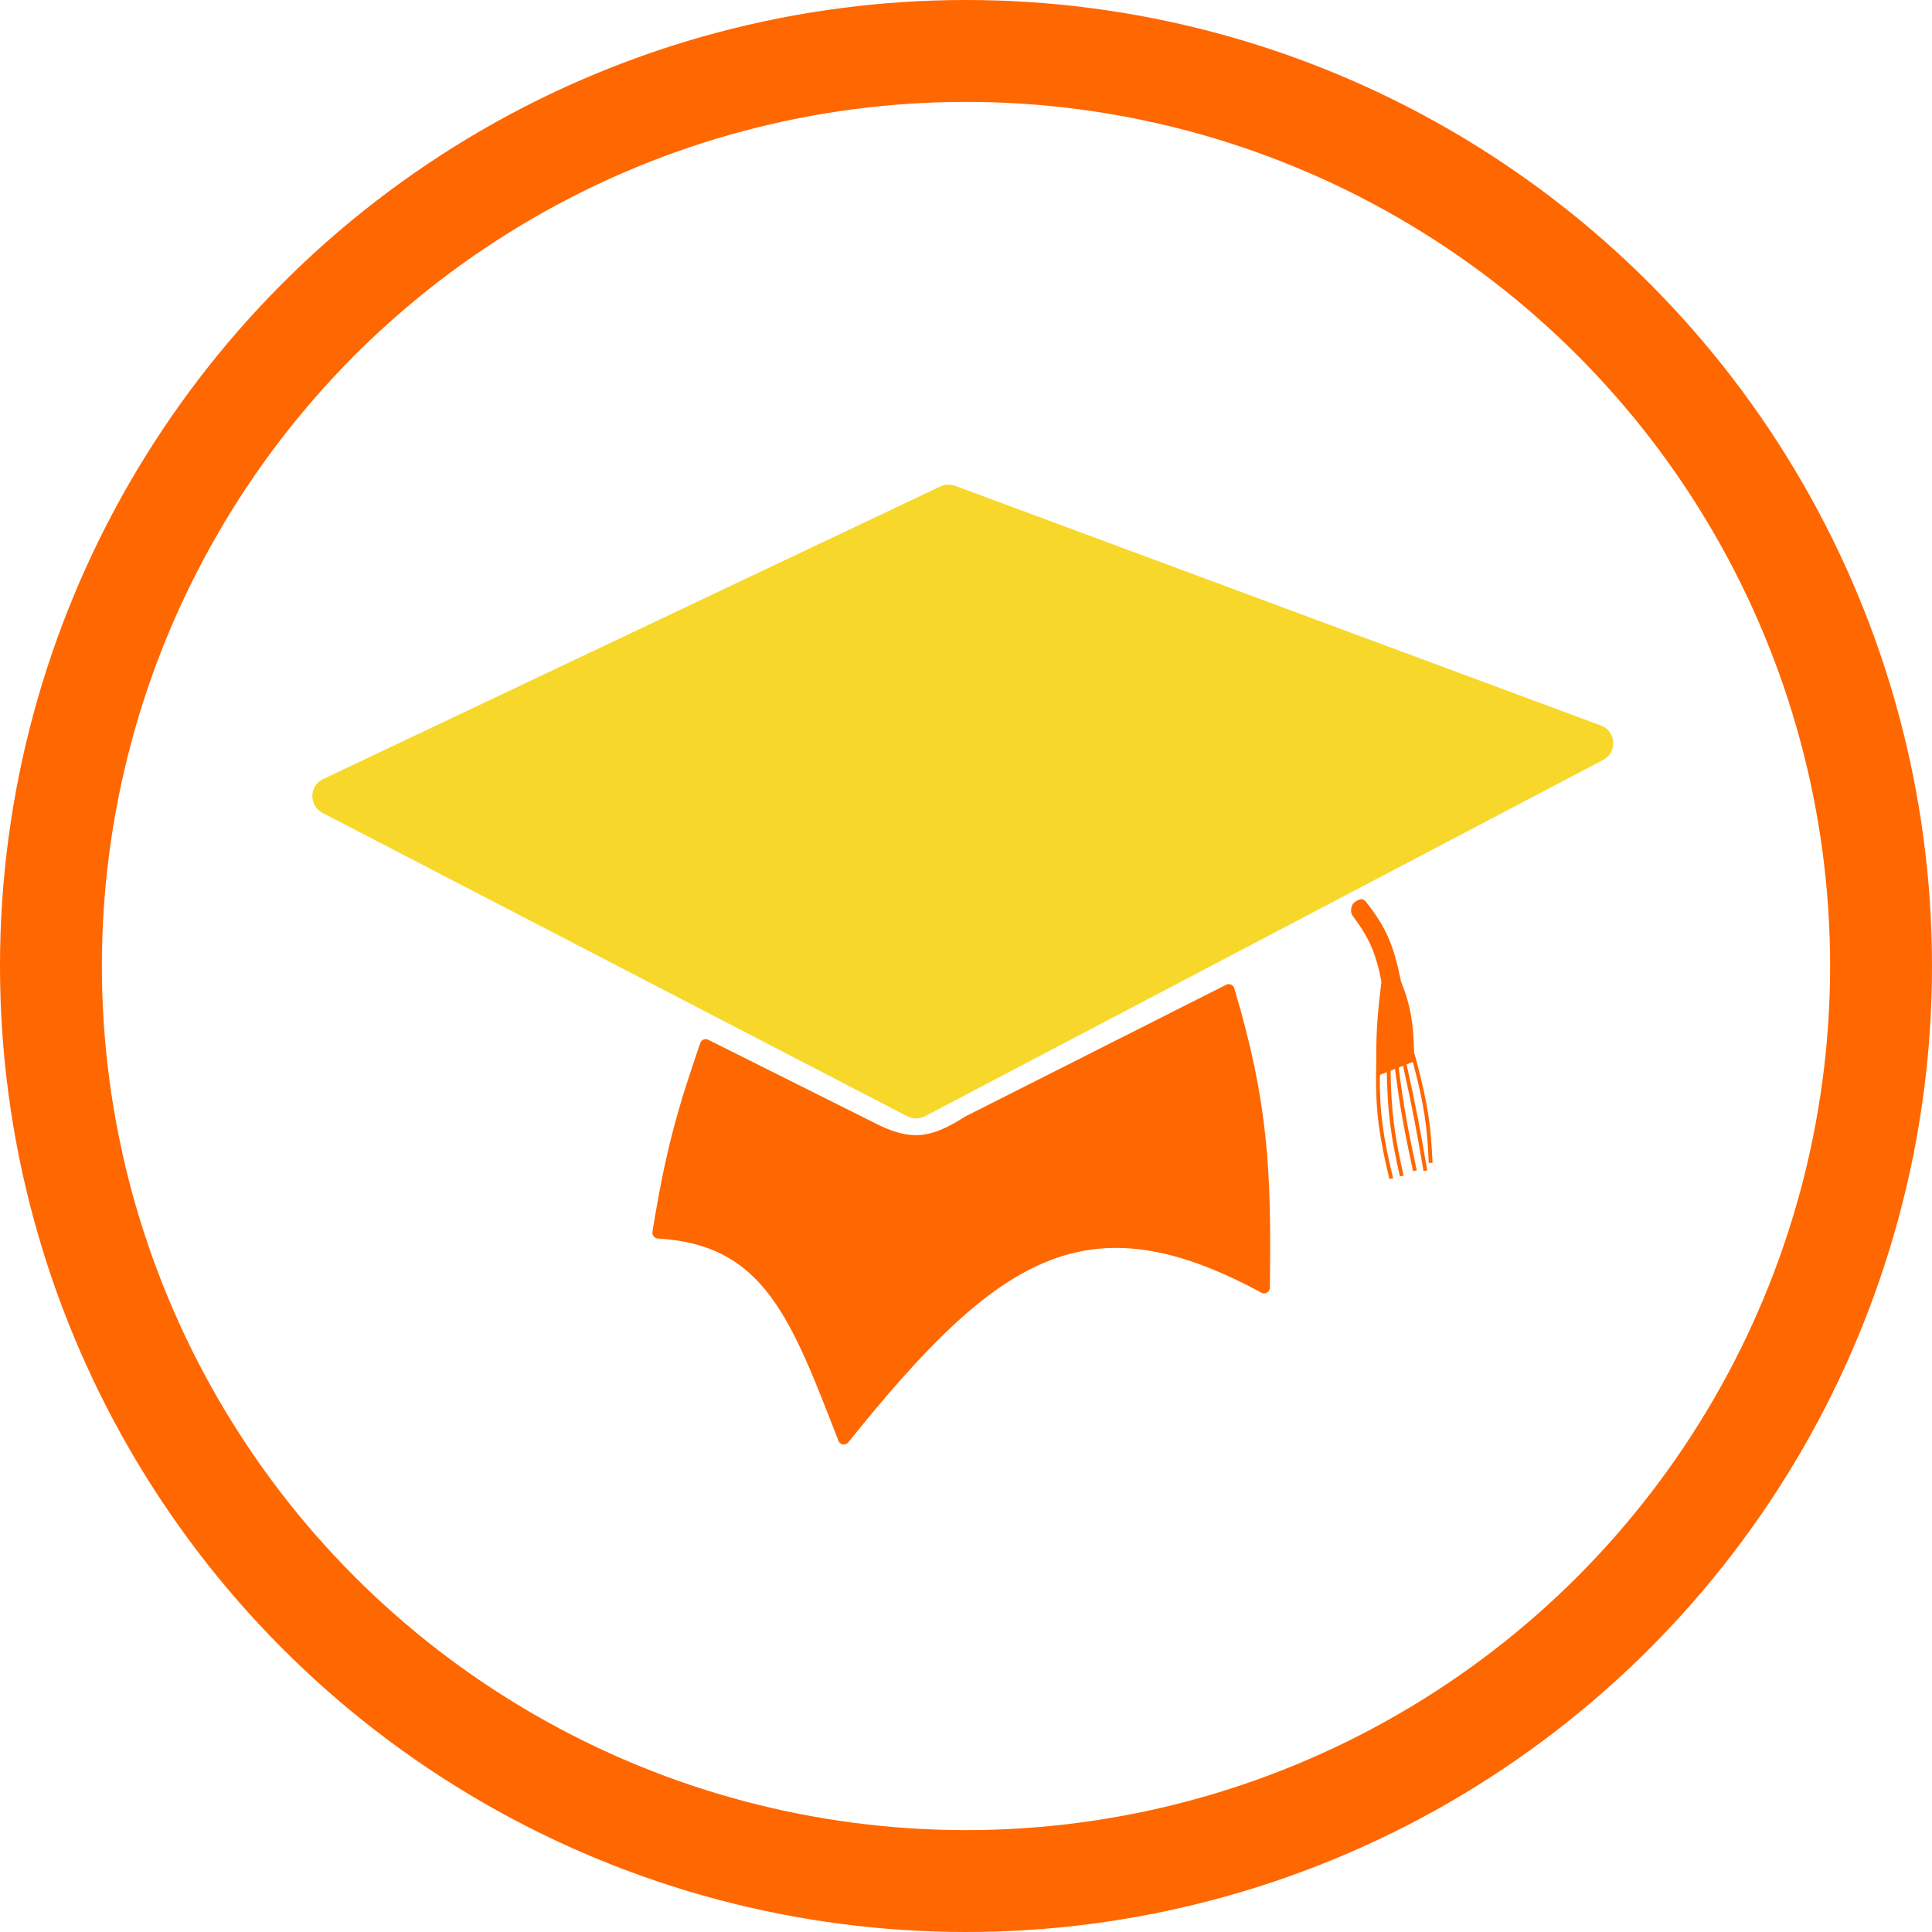 <svg width="512" height="512" viewBox="0 0 512 512" fill="none" xmlns="http://www.w3.org/2000/svg">
  <g id="Group 61">
    <g id="Group 60">
      <g id="Vector 2">
        <path
          d="M360.399 238.861C359.945 239.066 359.562 239.3 359.235 239.53C358.553 240.011 358.319 241.66 358.82 242.327C363.132 248.061 365.076 252.201 366.579 260.017C366.598 260.12 366.602 260.229 366.589 260.333C365.518 268.827 365.187 273.53 365.217 281.739C365.193 282.699 365.176 283.625 365.167 284.522L368.004 283.41L370.106 282.587L372.182 281.774L374.754 280.766C374.606 280.214 374.452 279.649 374.292 279.07C374.271 278.994 374.26 278.916 374.257 278.838C373.982 271.298 373.541 267.104 370.817 260.261C370.795 260.204 370.776 260.143 370.764 260.082C368.896 250.729 366.906 245.947 361.479 239.149C361.219 238.824 360.778 238.69 360.399 238.861Z"
          fill="#FF6700" />
        <path
          d="M379.131 308.174C378.735 298.901 378.046 292.992 374.754 280.766M368.696 312.348C366.05 301.363 365.067 294.813 365.167 284.522M368 283.131C368.172 294.913 369.083 301.074 371.478 311.652M370.087 282.435C371.541 293.988 372.757 299.935 374.957 310.261M372.174 281.739C374.795 293.518 375.927 299.64 377.739 310.261M365.167 284.522C365.176 283.625 365.193 282.699 365.217 281.739C365.187 273.53 365.518 268.827 366.589 260.333C366.602 260.229 366.598 260.12 366.579 260.017C365.076 252.201 363.132 248.061 358.82 242.327C358.319 241.66 358.553 240.011 359.235 239.53C359.562 239.3 359.945 239.066 360.399 238.861C360.778 238.69 361.219 238.824 361.479 239.149C366.906 245.947 368.896 250.729 370.764 260.082C370.776 260.143 370.795 260.204 370.817 260.261C373.541 267.104 373.982 271.298 374.257 278.838C374.26 278.916 374.271 278.994 374.292 279.07C374.452 279.649 374.606 280.214 374.754 280.766M365.167 284.522L374.754 280.766"
          stroke="#FF6700" />
      </g>
      <path id="Vector 3"
        d="M230.957 297.739L187.454 275.988C186.914 275.718 186.258 275.989 186.061 276.56C180.038 293.992 176.899 304.86 173.397 326.535C173.301 327.125 173.758 327.674 174.355 327.71C202.811 329.4 209.965 348.905 222.672 381.674C222.951 382.393 223.922 382.532 224.405 381.931C263.933 332.703 287.801 316.772 334.512 342.139C335.176 342.499 336.014 342.031 336.024 341.275C336.453 310.179 335.623 292.196 326.607 262.02C326.429 261.424 325.753 261.126 325.198 261.406L256 296.348C246.421 302.502 240.928 302.941 230.957 297.739Z"
        fill="#FF6700" stroke="#FF6700" />
      <path id="Vector 1"
        d="M424.274 192.273L253.107 128.734C251.843 128.265 250.443 128.326 249.225 128.903L85.626 206.466C81.89 208.237 81.795 213.519 85.465 215.423L240.465 295.841C241.917 296.594 243.646 296.59 245.094 295.829L424.86 201.387C428.69 199.375 428.33 193.779 424.274 192.273Z"
        fill="#f7d82a" />
    </g>
    <circle id="Ellipse 1" cx="256" cy="256" r="242.5" stroke="#FF6700" stroke-width="27" />
  </g>
</svg>
